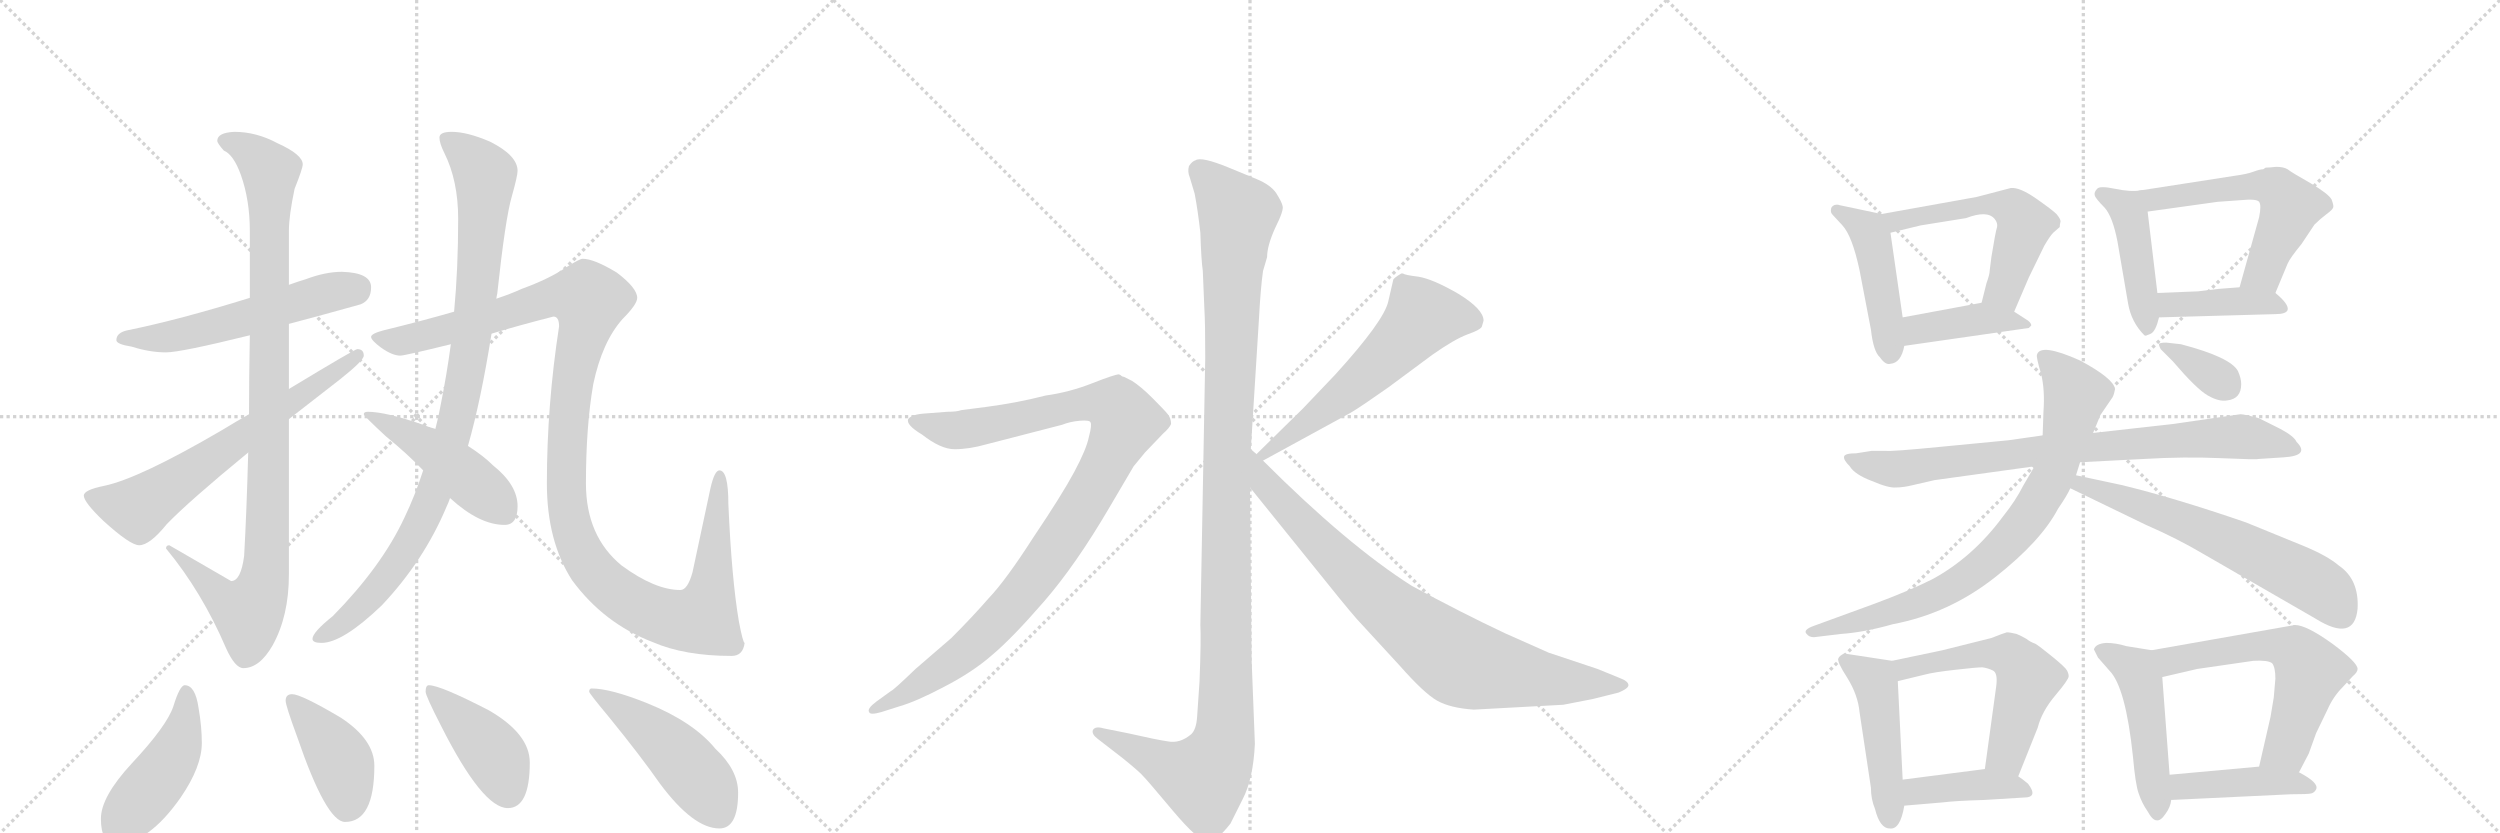 <svg version="1.1" viewBox="0 0 3072 1024" xmlns="http://www.w3.org/2000/svg">
  <g stroke="lightgray" stroke-dasharray="1,1" stroke-width="1" transform="scale(4, 4)">
    <line x1="0" y1="0" x2="256" y2="256"></line>
    <line x1="256" y1="0" x2="0" y2="256"></line>
    <line x1="128" y1="0" x2="128" y2="256"></line>
    <line x1="0" y1="128" x2="256" y2="128"></line>
    <line x1="256" y1="0" x2="512" y2="256"></line>
    <line x1="512" y1="0" x2="256" y2="256"></line>
    <line x1="384" y1="0" x2="384" y2="256"></line>
    <line x1="256" y1="128" x2="512" y2="128"></line>
    <line x1="512" y1="0" x2="768" y2="256"></line>
    <line x1="768" y1="0" x2="512" y2="256"></line>
    <line x1="640" y1="0" x2="640" y2="256"></line>
    <line x1="512" y1="128" x2="768" y2="128"></line>
  </g>
<g transform="scale(1, -1) translate(0, -850)">
   <style type="text/css">
    @keyframes keyframes0 {
      from {
       stroke: black;
       stroke-dashoffset: 553;
       stroke-width: 128;
       }
       64% {
       animation-timing-function: step-end;
       stroke: black;
       stroke-dashoffset: 0;
       stroke-width: 128;
       }
       to {
       stroke: black;
       stroke-width: 1024;
       }
       }
       #make-me-a-hanzi-animation-0 {
         animation: keyframes0 0.7s both;
         animation-delay: 0s;
         animation-timing-function: linear;
       }
    @keyframes keyframes1 {
      from {
       stroke: black;
       stroke-dashoffset: 988;
       stroke-width: 128;
       }
       76% {
       animation-timing-function: step-end;
       stroke: black;
       stroke-dashoffset: 0;
       stroke-width: 128;
       }
       to {
       stroke: black;
       stroke-width: 1024;
       }
       }
       #make-me-a-hanzi-animation-1 {
         animation: keyframes1 1.054s both;
         animation-delay: 0.7s;
         animation-timing-function: linear;
       }
    @keyframes keyframes2 {
      from {
       stroke: black;
       stroke-dashoffset: 646;
       stroke-width: 128;
       }
       68% {
       animation-timing-function: step-end;
       stroke: black;
       stroke-dashoffset: 0;
       stroke-width: 128;
       }
       to {
       stroke: black;
       stroke-width: 1024;
       }
       }
       #make-me-a-hanzi-animation-2 {
         animation: keyframes2 0.776s both;
         animation-delay: 1.754s;
         animation-timing-function: linear;
       }
    @keyframes keyframes3 {
      from {
       stroke: black;
       stroke-dashoffset: 949;
       stroke-width: 128;
       }
       76% {
       animation-timing-function: step-end;
       stroke: black;
       stroke-dashoffset: 0;
       stroke-width: 128;
       }
       to {
       stroke: black;
       stroke-width: 1024;
       }
       }
       #make-me-a-hanzi-animation-3 {
         animation: keyframes3 1.022s both;
         animation-delay: 2.53s;
         animation-timing-function: linear;
       }
    @keyframes keyframes4 {
      from {
       stroke: black;
       stroke-dashoffset: 1197;
       stroke-width: 128;
       }
       80% {
       animation-timing-function: step-end;
       stroke: black;
       stroke-dashoffset: 0;
       stroke-width: 128;
       }
       to {
       stroke: black;
       stroke-width: 1024;
       }
       }
       #make-me-a-hanzi-animation-4 {
         animation: keyframes4 1.224s both;
         animation-delay: 3.552s;
         animation-timing-function: linear;
       }
    @keyframes keyframes5 {
      from {
       stroke: black;
       stroke-dashoffset: 462;
       stroke-width: 128;
       }
       60% {
       animation-timing-function: step-end;
       stroke: black;
       stroke-dashoffset: 0;
       stroke-width: 128;
       }
       to {
       stroke: black;
       stroke-width: 1024;
       }
       }
       #make-me-a-hanzi-animation-5 {
         animation: keyframes5 0.626s both;
         animation-delay: 4.776s;
         animation-timing-function: linear;
       }
    @keyframes keyframes6 {
      from {
       stroke: black;
       stroke-dashoffset: 452;
       stroke-width: 128;
       }
       60% {
       animation-timing-function: step-end;
       stroke: black;
       stroke-dashoffset: 0;
       stroke-width: 128;
       }
       to {
       stroke: black;
       stroke-width: 1024;
       }
       }
       #make-me-a-hanzi-animation-6 {
         animation: keyframes6 0.618s both;
         animation-delay: 5.402s;
         animation-timing-function: linear;
       }
    @keyframes keyframes7 {
      from {
       stroke: black;
       stroke-dashoffset: 407;
       stroke-width: 128;
       }
       57% {
       animation-timing-function: step-end;
       stroke: black;
       stroke-dashoffset: 0;
       stroke-width: 128;
       }
       to {
       stroke: black;
       stroke-width: 1024;
       }
       }
       #make-me-a-hanzi-animation-7 {
         animation: keyframes7 0.581s both;
         animation-delay: 6.02s;
         animation-timing-function: linear;
       }
    @keyframes keyframes8 {
      from {
       stroke: black;
       stroke-dashoffset: 415;
       stroke-width: 128;
       }
       57% {
       animation-timing-function: step-end;
       stroke: black;
       stroke-dashoffset: 0;
       stroke-width: 128;
       }
       to {
       stroke: black;
       stroke-width: 1024;
       }
       }
       #make-me-a-hanzi-animation-8 {
         animation: keyframes8 0.588s both;
         animation-delay: 6.601s;
         animation-timing-function: linear;
       }
    @keyframes keyframes9 {
      from {
       stroke: black;
       stroke-dashoffset: 475;
       stroke-width: 128;
       }
       61% {
       animation-timing-function: step-end;
       stroke: black;
       stroke-dashoffset: 0;
       stroke-width: 128;
       }
       to {
       stroke: black;
       stroke-width: 1024;
       }
       }
       #make-me-a-hanzi-animation-9 {
         animation: keyframes9 0.637s both;
         animation-delay: 7.189s;
         animation-timing-function: linear;
       }
    @keyframes keyframes10 {
      from {
       stroke: black;
       stroke-dashoffset: 1170;
       stroke-width: 128;
       }
       79% {
       animation-timing-function: step-end;
       stroke: black;
       stroke-dashoffset: 0;
       stroke-width: 128;
       }
       to {
       stroke: black;
       stroke-width: 1024;
       }
       }
       #make-me-a-hanzi-animation-10 {
         animation: keyframes10 1.202s both;
         animation-delay: 7.826s;
         animation-timing-function: linear;
       }
    @keyframes keyframes11 {
      from {
       stroke: black;
       stroke-dashoffset: 1010;
       stroke-width: 128;
       }
       77% {
       animation-timing-function: step-end;
       stroke: black;
       stroke-dashoffset: 0;
       stroke-width: 128;
       }
       to {
       stroke: black;
       stroke-width: 1024;
       }
       }
       #make-me-a-hanzi-animation-11 {
         animation: keyframes11 1.072s both;
         animation-delay: 9.028s;
         animation-timing-function: linear;
       }
    @keyframes keyframes12 {
      from {
       stroke: black;
       stroke-dashoffset: 575;
       stroke-width: 128;
       }
       65% {
       animation-timing-function: step-end;
       stroke: black;
       stroke-dashoffset: 0;
       stroke-width: 128;
       }
       to {
       stroke: black;
       stroke-width: 1024;
       }
       }
       #make-me-a-hanzi-animation-12 {
         animation: keyframes12 0.718s both;
         animation-delay: 10.1s;
         animation-timing-function: linear;
       }
    @keyframes keyframes13 {
      from {
       stroke: black;
       stroke-dashoffset: 812;
       stroke-width: 128;
       }
       73% {
       animation-timing-function: step-end;
       stroke: black;
       stroke-dashoffset: 0;
       stroke-width: 128;
       }
       to {
       stroke: black;
       stroke-width: 1024;
       }
       }
       #make-me-a-hanzi-animation-13 {
         animation: keyframes13 0.911s both;
         animation-delay: 10.818s;
         animation-timing-function: linear;
       }
    @keyframes keyframes14 {
      from {
       stroke: black;
       stroke-dashoffset: 454;
       stroke-width: 128;
       }
       60% {
       animation-timing-function: step-end;
       stroke: black;
       stroke-dashoffset: 0;
       stroke-width: 128;
       }
       to {
       stroke: black;
       stroke-width: 1024;
       }
       }
       #make-me-a-hanzi-animation-14 {
         animation: keyframes14 0.619s both;
         animation-delay: 11.728s;
         animation-timing-function: linear;
       }
    @keyframes keyframes15 {
      from {
       stroke: black;
       stroke-dashoffset: 543;
       stroke-width: 128;
       }
       64% {
       animation-timing-function: step-end;
       stroke: black;
       stroke-dashoffset: 0;
       stroke-width: 128;
       }
       to {
       stroke: black;
       stroke-width: 1024;
       }
       }
       #make-me-a-hanzi-animation-15 {
         animation: keyframes15 0.692s both;
         animation-delay: 12.348s;
         animation-timing-function: linear;
       }
    @keyframes keyframes16 {
      from {
       stroke: black;
       stroke-dashoffset: 408;
       stroke-width: 128;
       }
       57% {
       animation-timing-function: step-end;
       stroke: black;
       stroke-dashoffset: 0;
       stroke-width: 128;
       }
       to {
       stroke: black;
       stroke-width: 1024;
       }
       }
       #make-me-a-hanzi-animation-16 {
         animation: keyframes16 0.582s both;
         animation-delay: 13.04s;
         animation-timing-function: linear;
       }
    @keyframes keyframes17 {
      from {
       stroke: black;
       stroke-dashoffset: 438;
       stroke-width: 128;
       }
       59% {
       animation-timing-function: step-end;
       stroke: black;
       stroke-dashoffset: 0;
       stroke-width: 128;
       }
       to {
       stroke: black;
       stroke-width: 1024;
       }
       }
       #make-me-a-hanzi-animation-17 {
         animation: keyframes17 0.606s both;
         animation-delay: 13.622s;
         animation-timing-function: linear;
       }
    @keyframes keyframes18 {
      from {
       stroke: black;
       stroke-dashoffset: 560;
       stroke-width: 128;
       }
       65% {
       animation-timing-function: step-end;
       stroke: black;
       stroke-dashoffset: 0;
       stroke-width: 128;
       }
       to {
       stroke: black;
       stroke-width: 1024;
       }
       }
       #make-me-a-hanzi-animation-18 {
         animation: keyframes18 0.706s both;
         animation-delay: 14.228s;
         animation-timing-function: linear;
       }
    @keyframes keyframes19 {
      from {
       stroke: black;
       stroke-dashoffset: 404;
       stroke-width: 128;
       }
       57% {
       animation-timing-function: step-end;
       stroke: black;
       stroke-dashoffset: 0;
       stroke-width: 128;
       }
       to {
       stroke: black;
       stroke-width: 1024;
       }
       }
       #make-me-a-hanzi-animation-19 {
         animation: keyframes19 0.579s both;
         animation-delay: 14.934s;
         animation-timing-function: linear;
       }
    @keyframes keyframes20 {
      from {
       stroke: black;
       stroke-dashoffset: 802;
       stroke-width: 128;
       }
       72% {
       animation-timing-function: step-end;
       stroke: black;
       stroke-dashoffset: 0;
       stroke-width: 128;
       }
       to {
       stroke: black;
       stroke-width: 1024;
       }
       }
       #make-me-a-hanzi-animation-20 {
         animation: keyframes20 0.903s both;
         animation-delay: 15.513s;
         animation-timing-function: linear;
       }
    @keyframes keyframes21 {
      from {
       stroke: black;
       stroke-dashoffset: 788;
       stroke-width: 128;
       }
       72% {
       animation-timing-function: step-end;
       stroke: black;
       stroke-dashoffset: 0;
       stroke-width: 128;
       }
       to {
       stroke: black;
       stroke-width: 1024;
       }
       }
       #make-me-a-hanzi-animation-21 {
         animation: keyframes21 0.891s both;
         animation-delay: 16.415s;
         animation-timing-function: linear;
       }
    @keyframes keyframes22 {
      from {
       stroke: black;
       stroke-dashoffset: 622;
       stroke-width: 128;
       }
       67% {
       animation-timing-function: step-end;
       stroke: black;
       stroke-dashoffset: 0;
       stroke-width: 128;
       }
       to {
       stroke: black;
       stroke-width: 1024;
       }
       }
       #make-me-a-hanzi-animation-22 {
         animation: keyframes22 0.756s both;
         animation-delay: 17.307s;
         animation-timing-function: linear;
       }
    @keyframes keyframes23 {
      from {
       stroke: black;
       stroke-dashoffset: 348;
       stroke-width: 128;
       }
       53% {
       animation-timing-function: step-end;
       stroke: black;
       stroke-dashoffset: 0;
       stroke-width: 128;
       }
       to {
       stroke: black;
       stroke-width: 1024;
       }
       }
       #make-me-a-hanzi-animation-23 {
         animation: keyframes23 0.533s both;
         animation-delay: 18.063s;
         animation-timing-function: linear;
       }
    @keyframes keyframes24 {
      from {
       stroke: black;
       stroke-dashoffset: 470;
       stroke-width: 128;
       }
       60% {
       animation-timing-function: step-end;
       stroke: black;
       stroke-dashoffset: 0;
       stroke-width: 128;
       }
       to {
       stroke: black;
       stroke-width: 1024;
       }
       }
       #make-me-a-hanzi-animation-24 {
         animation: keyframes24 0.632s both;
         animation-delay: 18.596s;
         animation-timing-function: linear;
       }
    @keyframes keyframes25 {
      from {
       stroke: black;
       stroke-dashoffset: 549;
       stroke-width: 128;
       }
       64% {
       animation-timing-function: step-end;
       stroke: black;
       stroke-dashoffset: 0;
       stroke-width: 128;
       }
       to {
       stroke: black;
       stroke-width: 1024;
       }
       }
       #make-me-a-hanzi-animation-25 {
         animation: keyframes25 0.697s both;
         animation-delay: 19.229s;
         animation-timing-function: linear;
       }
    @keyframes keyframes26 {
      from {
       stroke: black;
       stroke-dashoffset: 405;
       stroke-width: 128;
       }
       57% {
       animation-timing-function: step-end;
       stroke: black;
       stroke-dashoffset: 0;
       stroke-width: 128;
       }
       to {
       stroke: black;
       stroke-width: 1024;
       }
       }
       #make-me-a-hanzi-animation-26 {
         animation: keyframes26 0.58s both;
         animation-delay: 19.925s;
         animation-timing-function: linear;
       }
    @keyframes keyframes27 {
      from {
       stroke: black;
       stroke-dashoffset: 481;
       stroke-width: 128;
       }
       61% {
       animation-timing-function: step-end;
       stroke: black;
       stroke-dashoffset: 0;
       stroke-width: 128;
       }
       to {
       stroke: black;
       stroke-width: 1024;
       }
       }
       #make-me-a-hanzi-animation-27 {
         animation: keyframes27 0.641s both;
         animation-delay: 20.505s;
         animation-timing-function: linear;
       }
    @keyframes keyframes28 {
      from {
       stroke: black;
       stroke-dashoffset: 590;
       stroke-width: 128;
       }
       66% {
       animation-timing-function: step-end;
       stroke: black;
       stroke-dashoffset: 0;
       stroke-width: 128;
       }
       to {
       stroke: black;
       stroke-width: 1024;
       }
       }
       #make-me-a-hanzi-animation-28 {
         animation: keyframes28 0.73s both;
         animation-delay: 21.146s;
         animation-timing-function: linear;
       }
    @keyframes keyframes29 {
      from {
       stroke: black;
       stroke-dashoffset: 425;
       stroke-width: 128;
       }
       58% {
       animation-timing-function: step-end;
       stroke: black;
       stroke-dashoffset: 0;
       stroke-width: 128;
       }
       to {
       stroke: black;
       stroke-width: 1024;
       }
       }
       #make-me-a-hanzi-animation-29 {
         animation: keyframes29 0.596s both;
         animation-delay: 21.876s;
         animation-timing-function: linear;
       }
</style>
<path d="M 420 516 Q 400 516 376 507 Q 366 504 355 500 L 307 484 Q 220 457 156 444 Q 143 441 143 432 Q 143 427 162 424 Q 184 417 204 417 Q 222 417 307 438 L 355 452 Q 393 462 443 476 Q 456 481 456 497 Q 456 515 420 516 Z" fill="lightgray"></path> 
<path d="M 355 500 L 355 566 Q 355 585 362 618 Q 372 643 372 648 Q 372 660 341 674 Q 315 688 288 688 Q 267 687 267 677 Q 267 674 275 665 Q 287 660 296 635 Q 307 604 307 566 L 307 484 L 307 438 Q 306 386 306 341 L 305 294 Q 303 220 300 167 Q 296 136 284 136 L 208 180 Q 204 180 204 176 Q 248 123 278 53 Q 289 29 299 29 Q 319 29 335 57 Q 355 93 355 144 L 355 335 L 355 372 L 355 452 L 355 500 Z" fill="lightgray"></path> 
<path d="M 306 341 Q 290 332 272 321 Q 171 262 128 253 Q 103 248 103 241 Q 103 233 127 210 Q 160 180 171 180 Q 184 180 205 206 Q 232 234 305 294 L 355 335 Q 383 357 418 384 Q 447 407 447 413 Q 447 421 439 421 Q 436 421 355 372 L 306 341 Z" fill="lightgray"></path> 
<path d="M 610 483 Q 610 485 611 489 Q 621 582 629 609 Q 636 634 636 640 Q 636 659 602 676 Q 574 688 555 688 Q 540 688 540 681 Q 540 674 546 662 Q 563 628 563 581 Q 563 520 558 467 L 554 427 Q 549 390 542 355 Q 539 338 535 323 L 520 272 Q 510 241 497 214 Q 469 154 409 93 Q 384 73 384 65 Q 384 60 395 60 Q 421 60 469 106 Q 521 161 549 228 Q 551 232 553 238 L 575 302 Q 591 358 604 440 L 610 483 Z" fill="lightgray"></path> 
<path d="M 716 532 Q 712 532 695 521 Q 674 507 641 495 Q 628 489 610 483 L 558 467 Q 520 456 471 444 Q 456 440 456 436 Q 456 432 468 423 Q 482 413 492 413 Q 497 413 554 427 L 604 440 Q 637 450 680 461 Q 687 461 687 449 Q 672 352 672 256 Q 672 185 703 137 Q 742 84 802 61 Q 841 44 899 44 Q 913 44 915 60 Q 913 60 908 86 Q 899 139 895 231 Q 895 272 884 272 Q 878 272 873 250 L 851 147 Q 845 125 836 125 Q 805 125 764 155 Q 720 191 720 256 Q 720 326 729 378 Q 740 430 765 458 Q 783 476 783 484 Q 783 496 758 515 Q 730 532 716 532 Z" fill="lightgray"></path> 
<path d="M 535 323 Q 527 325 520 328 Q 474 344 452 344 Q 447 344 447 341 Q 447 339 474 314 Q 501 292 520 272 L 553 238 Q 589 205 620 205 Q 636 205 636 228 Q 636 254 606 278 Q 594 290 575 302 L 535 323 Z" fill="lightgray"></path> 
<path d="M 227 8 Q 221 8 213 -18 Q 205 -42 162 -88 Q 124 -129 124 -156 Q 124 -187 143 -187 Q 182 -187 222 -130 Q 248 -92 248 -63 Q 248 -43 244 -20 Q 240 8 227 8 Z" fill="lightgray"></path> 
<path d="M 359 -3 Q 351 -3 351 -11 Q 351 -17 365 -55 Q 401 -160 424 -160 Q 460 -160 460 -91 Q 460 -59 419 -32 Q 370 -3 359 -3 Z" fill="lightgray"></path> 
<path d="M 527 8 Q 523 8 523 0 Q 523 -5 542 -42 Q 593 -143 624 -143 Q 651 -143 651 -87 Q 651 -52 601 -23 Q 541 8 527 8 Z" fill="lightgray"></path> 
<path d="M 727 4 Q 724 4 724 0 Q 724 -2 749 -32 Q 788 -80 811 -113 Q 852 -168 884 -168 Q 907 -168 907 -124 Q 907 -96 879 -70 Q 852 -37 795 -14 Q 750 4 727 4 Z" fill="lightgray"></path> 
<path d="M 1537 298 L 1547 458 Q 1549 496 1552 517 L 1557 534 Q 1557 548 1567 570 Q 1578 592 1576 597 Q 1575 602 1568 613 Q 1561 623 1544 630 L 1510 644 Q 1476 658 1469 653 Q 1465 652 1461 646 Q 1459 639 1462 632 L 1468 612 Q 1472 591 1475 564 Q 1476 531 1478 517 L 1480 469 Q 1481 454 1481 410 L 1475 82 Q 1476 65 1474 13 L 1471 -31 Q 1470 -46 1464 -52 Q 1450 -64 1435 -61 Q 1421 -59 1386 -51 L 1356 -45 Q 1346 -42 1343 -47 Q 1341 -52 1349 -58 L 1380 -82 Q 1401 -99 1405 -104 Q 1410 -109 1441 -146 Q 1473 -184 1484 -184 Q 1494 -185 1512 -162 L 1527 -132 Q 1540 -107 1542 -64 L 1538 39 L 1536 251 L 1537 298 Z" fill="lightgray"></path> 
<path d="M 1083 -25 L 1105 -18 Q 1126 -12 1160 6 Q 1195 24 1219 45 Q 1244 66 1283 111 Q 1322 156 1363 226 L 1393 277 L 1407 294 L 1429 317 Q 1437 324 1439 329 Q 1439 336 1435 341 Q 1431 346 1416 361 Q 1402 375 1391 382 L 1381 387 Q 1379 387 1377 389 L 1375 390 Q 1370 390 1342 379 Q 1314 368 1285 364 Q 1250 355 1212 350 L 1181 346 Q 1176 344 1164 344 L 1138 342 Q 1120 341 1116 335 Q 1113 328 1133 316 Q 1156 298 1173 298 Q 1191 298 1212 304 L 1305 328 Q 1315 332 1327 333 Q 1339 334 1340 331 Q 1342 328 1338 313 Q 1335 298 1320 270 Q 1305 242 1270 190 Q 1236 137 1215 115 Q 1195 92 1169 66 L 1125 28 Q 1098 2 1095 1 L 1077 -12 Q 1065 -21 1068 -25 Q 1069 -29 1083 -25 Z" fill="lightgray"></path> 
<path d="M 1712 506 L 1706 480 Q 1701 456 1641 390 L 1601 348 L 1544 292 C 1523 271 1526 270 1552 284 L 1660 343 Q 1672 350 1706 374 L 1760 414 Q 1787 433 1803 439 Q 1820 445 1821 449 L 1823 456 Q 1823 470 1792 489 Q 1761 507 1743 510 Q 1726 512 1724 514 L 1722 514 Q 1712 508 1712 506 Z" fill="lightgray"></path> 
<path d="M 1544 292 L 1537 298 C 1515 318 1517 274 1536 251 L 1628 137 Q 1664 92 1674 82 L 1720 32 Q 1750 -2 1766 -11 Q 1782 -20 1811 -22 L 1921 -16 L 1957 -9 L 1989 -1 Q 2001 4 2001 8 Q 2001 13 1990 17 L 1963 28 L 1903 48 L 1849 72 Q 1796 97 1735 130 Q 1656 180 1552 284 L 1544 292 Z" fill="lightgray"></path> 
<path d="M 2312 587 L 2260 598 Q 2258 599 2254 598 Q 2250 596 2250 593 Q 2249 589 2252 586 L 2264 573 Q 2276 560 2285 518 L 2299 445 Q 2302 418 2310 411 Q 2317 401 2323 403 Q 2336 404 2340 425 L 2338 460 L 2323 564 C 2320 585 2320 585 2312 587 Z" fill="lightgray"></path> 
<path d="M 2475 467 L 2493 509 L 2512 548 Q 2519 560 2523 564 L 2531 571 Q 2531 574 2532 578 Q 2532 581 2527 587 Q 2522 592 2502 606 Q 2482 620 2471 619 L 2429 608 L 2312 587 C 2282 582 2294 557 2323 564 L 2360 573 L 2416 582 Q 2442 592 2451 581 Q 2455 576 2454 571 Q 2452 565 2447 534 L 2445 518 Q 2445 513 2441 502 L 2435 478 C 2428 449 2463 439 2475 467 Z" fill="lightgray"></path> 
<path d="M 2340 425 L 2493 447 L 2496 450 Q 2496 454 2489 458 L 2475 467 C 2453 481 2453 481 2435 478 L 2338 460 C 2309 455 2310 421 2340 425 Z" fill="lightgray"></path> 
<path d="M 2630 616 Q 2618 614 2599 618 Q 2580 622 2577 618 Q 2573 614 2574 610 Q 2575 606 2586 595 Q 2596 584 2602 553 L 2615 477 Q 2619 454 2635 438 Q 2637 437 2638 438 L 2643 440 Q 2649 443 2653 460 L 2651 490 L 2639 590 C 2636 617 2636 617 2630 616 Z" fill="lightgray"></path> 
<path d="M 2784 644 L 2781 642 Q 2777 642 2769 639 Q 2761 636 2746 634 L 2630 616 C 2600 611 2609 586 2639 590 L 2725 602 L 2753 604 Q 2773 606 2776 602 Q 2779 598 2776 583 L 2752 497 C 2744 468 2784 462 2796 490 L 2811 526 Q 2814 533 2828 550 L 2844 574 Q 2851 581 2859 587 Q 2866 592 2867 595 Q 2868 597 2865 605 Q 2861 612 2839 625 Q 2816 638 2811 642 Q 2806 645 2797 645 Q 2788 644 2784 644 Z" fill="lightgray"></path> 
<path d="M 2653 460 L 2796 464 Q 2809 464 2811 469 Q 2813 476 2796 490 C 2785 500 2782 499 2752 497 L 2726 495 L 2701 492 L 2651 490 C 2621 489 2623 459 2653 460 Z" fill="lightgray"></path> 
<path d="M 2273 277 Q 2279 267 2300 259 Q 2321 250 2330 251 Q 2339 251 2351 254 L 2377 260 L 2500 277 L 2556 282 L 2634 286 Q 2684 289 2729 287 Q 2774 285 2775 286 L 2806 288 Q 2839 290 2822 307 Q 2819 314 2802 323 L 2776 336 Q 2758 341 2753 341 L 2670 329 L 2572 318 L 2510 315 L 2468 309 L 2385 301 Q 2324 295 2317 296 L 2300 296 L 2281 293 Q 2267 293 2266 289 Q 2265 285 2273 277 Z" fill="lightgray"></path> 
<path d="M 2500 277 L 2486 253 Q 2477 235 2461 215 Q 2424 165 2374 138 Q 2346 124 2303 108 L 2229 81 Q 2215 76 2220 71 Q 2223 67 2229 67 L 2262 71 Q 2291 73 2326 83 Q 2395 96 2452 141 Q 2508 185 2529 225 Q 2540 241 2544 250 L 2551 266 L 2556 282 L 2572 318 L 2581 340 L 2596 362 Q 2598 366 2599 372 Q 2597 385 2556 407 Q 2507 429 2503 414 Q 2502 411 2508 391 Q 2513 371 2511 344 L 2510 315 L 2500 277 Z" fill="lightgray"></path> 
<path d="M 2544 250 L 2637 205 Q 2676 188 2708 169 L 2845 90 Q 2893 60 2897 102 Q 2899 138 2874 155 Q 2860 167 2831 179 L 2760 208 Q 2673 238 2607 254 L 2551 266 C 2522 272 2517 263 2544 250 Z" fill="lightgray"></path> 
<path d="M 2655 421 L 2670 406 Q 2699 372 2713 364 Q 2727 356 2737 358 Q 2754 360 2754 378 Q 2754 385 2750 394 Q 2741 411 2680 427 L 2662 429 Q 2653 429 2653 427 Q 2653 425 2655 421 Z" fill="lightgray"></path> 
<path d="M 2325 38 L 2266 47 Q 2260 44 2259 41 Q 2257 37 2270 17 Q 2283 -4 2285 -25 L 2299 -118 Q 2299 -132 2304 -144 Q 2310 -168 2322 -168 Q 2335 -170 2340 -140 L 2338 -108 L 2332 13 C 2331 37 2331 37 2325 38 Z" fill="lightgray"></path> 
<path d="M 2480 -104 L 2504 -44 Q 2509 -24 2526 -4 Q 2542 15 2542 19 Q 2542 22 2540 26 Q 2538 30 2522 43 Q 2506 56 2501 59 Q 2495 61 2490 65 Q 2485 68 2478 71 Q 2470 73 2466 73 Q 2462 72 2447 66 L 2387 51 L 2325 38 C 2296 32 2303 6 2332 13 L 2365 21 Q 2376 24 2403 27 Q 2429 30 2436 30 Q 2443 29 2449 26 Q 2455 23 2453 7 L 2439 -95 C 2435 -125 2469 -132 2480 -104 Z" fill="lightgray"></path> 
<path d="M 2340 -140 L 2387 -136 Q 2403 -134 2438 -133 L 2487 -130 Q 2505 -130 2492 -113 Q 2485 -107 2480 -104 C 2462 -92 2462 -92 2439 -95 L 2338 -108 C 2308 -112 2310 -143 2340 -140 Z" fill="lightgray"></path> 
<path d="M 2644 51 L 2613 56 Q 2600 60 2588 60 Q 2575 59 2573 52 L 2578 42 L 2592 26 Q 2612 6 2621 -80 Q 2624 -114 2628 -125 Q 2632 -137 2639 -147 Q 2645 -158 2650 -158 Q 2655 -159 2661 -150 Q 2667 -142 2668 -133 L 2666 -102 L 2657 18 C 2655 48 2655 49 2644 51 Z" fill="lightgray"></path> 
<path d="M 2825 -99 L 2837 -76 L 2846 -51 L 2860 -22 Q 2867 -6 2879 6 L 2891 19 Q 2897 24 2897 28 Q 2897 36 2866 59 Q 2834 82 2820 82 L 2644 51 C 2614 46 2628 11 2657 18 L 2700 28 L 2769 38 Q 2787 39 2792 35 Q 2796 30 2796 16 L 2794 -7 L 2790 -31 L 2776 -92 C 2769 -121 2811 -126 2825 -99 Z" fill="lightgray"></path> 
<path d="M 2668 -133 L 2815 -126 Q 2836 -126 2840 -125 Q 2844 -124 2846 -120 Q 2850 -112 2825 -99 L 2776 -92 L 2666 -102 C 2636 -105 2638 -134 2668 -133 Z" fill="lightgray"></path> 
      <clipPath id="make-me-a-hanzi-clip-0">
      <path d="M 420 516 Q 400 516 376 507 Q 366 504 355 500 L 307 484 Q 220 457 156 444 Q 143 441 143 432 Q 143 427 162 424 Q 184 417 204 417 Q 222 417 307 438 L 355 452 Q 393 462 443 476 Q 456 481 456 497 Q 456 515 420 516 Z" fill="lightgray"></path>
      </clipPath>
      <path clip-path="url(#make-me-a-hanzi-clip-0)" d="M 149 434 L 198 435 L 251 445 L 404 491 L 438 496 " fill="none" id="make-me-a-hanzi-animation-0" stroke-dasharray="425 850" stroke-linecap="round"></path>

      <clipPath id="make-me-a-hanzi-clip-1">
      <path d="M 355 500 L 355 566 Q 355 585 362 618 Q 372 643 372 648 Q 372 660 341 674 Q 315 688 288 688 Q 267 687 267 677 Q 267 674 275 665 Q 287 660 296 635 Q 307 604 307 566 L 307 484 L 307 438 Q 306 386 306 341 L 305 294 Q 303 220 300 167 Q 296 136 284 136 L 208 180 Q 204 180 204 176 Q 248 123 278 53 Q 289 29 299 29 Q 319 29 335 57 Q 355 93 355 144 L 355 335 L 355 372 L 355 452 L 355 500 Z" fill="lightgray"></path>
      </clipPath>
      <path clip-path="url(#make-me-a-hanzi-clip-1)" d="M 278 675 L 304 666 L 332 639 L 328 168 L 315 111 L 305 98 L 287 105 L 212 172 " fill="none" id="make-me-a-hanzi-animation-1" stroke-dasharray="860 1720" stroke-linecap="round"></path>

      <clipPath id="make-me-a-hanzi-clip-2">
      <path d="M 306 341 Q 290 332 272 321 Q 171 262 128 253 Q 103 248 103 241 Q 103 233 127 210 Q 160 180 171 180 Q 184 180 205 206 Q 232 234 305 294 L 355 335 Q 383 357 418 384 Q 447 407 447 413 Q 447 421 439 421 Q 436 421 355 372 L 306 341 Z" fill="lightgray"></path>
      </clipPath>
      <path clip-path="url(#make-me-a-hanzi-clip-2)" d="M 111 240 L 170 225 L 440 414 " fill="none" id="make-me-a-hanzi-animation-2" stroke-dasharray="518 1036" stroke-linecap="round"></path>

      <clipPath id="make-me-a-hanzi-clip-3">
      <path d="M 610 483 Q 610 485 611 489 Q 621 582 629 609 Q 636 634 636 640 Q 636 659 602 676 Q 574 688 555 688 Q 540 688 540 681 Q 540 674 546 662 Q 563 628 563 581 Q 563 520 558 467 L 554 427 Q 549 390 542 355 Q 539 338 535 323 L 520 272 Q 510 241 497 214 Q 469 154 409 93 Q 384 73 384 65 Q 384 60 395 60 Q 421 60 469 106 Q 521 161 549 228 Q 551 232 553 238 L 575 302 Q 591 358 604 440 L 610 483 Z" fill="lightgray"></path>
      </clipPath>
      <path clip-path="url(#make-me-a-hanzi-clip-3)" d="M 549 678 L 596 635 L 588 503 L 563 340 L 536 251 L 503 180 L 450 111 L 391 66 " fill="none" id="make-me-a-hanzi-animation-3" stroke-dasharray="821 1642" stroke-linecap="round"></path>

      <clipPath id="make-me-a-hanzi-clip-4">
      <path d="M 716 532 Q 712 532 695 521 Q 674 507 641 495 Q 628 489 610 483 L 558 467 Q 520 456 471 444 Q 456 440 456 436 Q 456 432 468 423 Q 482 413 492 413 Q 497 413 554 427 L 604 440 Q 637 450 680 461 Q 687 461 687 449 Q 672 352 672 256 Q 672 185 703 137 Q 742 84 802 61 Q 841 44 899 44 Q 913 44 915 60 Q 913 60 908 86 Q 899 139 895 231 Q 895 272 884 272 Q 878 272 873 250 L 851 147 Q 845 125 836 125 Q 805 125 764 155 Q 720 191 720 256 Q 720 326 729 378 Q 740 430 765 458 Q 783 476 783 484 Q 783 496 758 515 Q 730 532 716 532 Z" fill="lightgray"></path>
      </clipPath>
      <path clip-path="url(#make-me-a-hanzi-clip-4)" d="M 461 435 L 492 431 L 538 440 L 673 484 L 721 483 L 722 462 L 697 321 L 699 218 L 711 179 L 730 148 L 750 128 L 795 100 L 841 87 L 864 92 L 876 139 L 884 266 " fill="none" id="make-me-a-hanzi-animation-4" stroke-dasharray="1069 2138" stroke-linecap="round"></path>

      <clipPath id="make-me-a-hanzi-clip-5">
      <path d="M 535 323 Q 527 325 520 328 Q 474 344 452 344 Q 447 344 447 341 Q 447 339 474 314 Q 501 292 520 272 L 553 238 Q 589 205 620 205 Q 636 205 636 228 Q 636 254 606 278 Q 594 290 575 302 L 535 323 Z" fill="lightgray"></path>
      </clipPath>
      <path clip-path="url(#make-me-a-hanzi-clip-5)" d="M 451 341 L 530 298 L 619 223 " fill="none" id="make-me-a-hanzi-animation-5" stroke-dasharray="334 668" stroke-linecap="round"></path>

      <clipPath id="make-me-a-hanzi-clip-6">
      <path d="M 227 8 Q 221 8 213 -18 Q 205 -42 162 -88 Q 124 -129 124 -156 Q 124 -187 143 -187 Q 182 -187 222 -130 Q 248 -92 248 -63 Q 248 -43 244 -20 Q 240 8 227 8 Z" fill="lightgray"></path>
      </clipPath>
      <path clip-path="url(#make-me-a-hanzi-clip-6)" d="M 228 0 L 228 -30 L 211 -83 L 143 -170 " fill="none" id="make-me-a-hanzi-animation-6" stroke-dasharray="324 648" stroke-linecap="round"></path>

      <clipPath id="make-me-a-hanzi-clip-7">
      <path d="M 359 -3 Q 351 -3 351 -11 Q 351 -17 365 -55 Q 401 -160 424 -160 Q 460 -160 460 -91 Q 460 -59 419 -32 Q 370 -3 359 -3 Z" fill="lightgray"></path>
      </clipPath>
      <path clip-path="url(#make-me-a-hanzi-clip-7)" d="M 360 -12 L 417 -83 L 424 -101 L 426 -142 " fill="none" id="make-me-a-hanzi-animation-7" stroke-dasharray="279 558" stroke-linecap="round"></path>

      <clipPath id="make-me-a-hanzi-clip-8">
      <path d="M 527 8 Q 523 8 523 0 Q 523 -5 542 -42 Q 593 -143 624 -143 Q 651 -143 651 -87 Q 651 -52 601 -23 Q 541 8 527 8 Z" fill="lightgray"></path>
      </clipPath>
      <path clip-path="url(#make-me-a-hanzi-clip-8)" d="M 529 2 L 609 -80 L 624 -122 " fill="none" id="make-me-a-hanzi-animation-8" stroke-dasharray="287 574" stroke-linecap="round"></path>

      <clipPath id="make-me-a-hanzi-clip-9">
      <path d="M 727 4 Q 724 4 724 0 Q 724 -2 749 -32 Q 788 -80 811 -113 Q 852 -168 884 -168 Q 907 -168 907 -124 Q 907 -96 879 -70 Q 852 -37 795 -14 Q 750 4 727 4 Z" fill="lightgray"></path>
      </clipPath>
      <path clip-path="url(#make-me-a-hanzi-clip-9)" d="M 729 0 L 779 -31 L 824 -69 L 867 -117 L 884 -150 " fill="none" id="make-me-a-hanzi-animation-9" stroke-dasharray="347 694" stroke-linecap="round"></path>

      <clipPath id="make-me-a-hanzi-clip-10">
      <path d="M 1537 298 L 1547 458 Q 1549 496 1552 517 L 1557 534 Q 1557 548 1567 570 Q 1578 592 1576 597 Q 1575 602 1568 613 Q 1561 623 1544 630 L 1510 644 Q 1476 658 1469 653 Q 1465 652 1461 646 Q 1459 639 1462 632 L 1468 612 Q 1472 591 1475 564 Q 1476 531 1478 517 L 1480 469 Q 1481 454 1481 410 L 1475 82 Q 1476 65 1474 13 L 1471 -31 Q 1470 -46 1464 -52 Q 1450 -64 1435 -61 Q 1421 -59 1386 -51 L 1356 -45 Q 1346 -42 1343 -47 Q 1341 -52 1349 -58 L 1380 -82 Q 1401 -99 1405 -104 Q 1410 -109 1441 -146 Q 1473 -184 1484 -184 Q 1494 -185 1512 -162 L 1527 -132 Q 1540 -107 1542 -64 L 1538 39 L 1536 251 L 1537 298 Z" fill="lightgray"></path>
      </clipPath>
      <path clip-path="url(#make-me-a-hanzi-clip-10)" d="M 1473 640 L 1521 587 L 1508 307 L 1504 -58 L 1497 -82 L 1479 -107 L 1350 -50 " fill="none" id="make-me-a-hanzi-animation-10" stroke-dasharray="1042 2084" stroke-linecap="round"></path>

      <clipPath id="make-me-a-hanzi-clip-11">
      <path d="M 1083 -25 L 1105 -18 Q 1126 -12 1160 6 Q 1195 24 1219 45 Q 1244 66 1283 111 Q 1322 156 1363 226 L 1393 277 L 1407 294 L 1429 317 Q 1437 324 1439 329 Q 1439 336 1435 341 Q 1431 346 1416 361 Q 1402 375 1391 382 L 1381 387 Q 1379 387 1377 389 L 1375 390 Q 1370 390 1342 379 Q 1314 368 1285 364 Q 1250 355 1212 350 L 1181 346 Q 1176 344 1164 344 L 1138 342 Q 1120 341 1116 335 Q 1113 328 1133 316 Q 1156 298 1173 298 Q 1191 298 1212 304 L 1305 328 Q 1315 332 1327 333 Q 1339 334 1340 331 Q 1342 328 1338 313 Q 1335 298 1320 270 Q 1305 242 1270 190 Q 1236 137 1215 115 Q 1195 92 1169 66 L 1125 28 Q 1098 2 1095 1 L 1077 -12 Q 1065 -21 1068 -25 Q 1069 -29 1083 -25 Z" fill="lightgray"></path>
      </clipPath>
      <path clip-path="url(#make-me-a-hanzi-clip-11)" d="M 1123 333 L 1178 321 L 1343 355 L 1373 349 L 1384 332 L 1334 233 L 1245 108 L 1179 44 L 1076 -21 " fill="none" id="make-me-a-hanzi-animation-11" stroke-dasharray="882 1764" stroke-linecap="round"></path>

      <clipPath id="make-me-a-hanzi-clip-12">
      <path d="M 1712 506 L 1706 480 Q 1701 456 1641 390 L 1601 348 L 1544 292 C 1523 271 1526 270 1552 284 L 1660 343 Q 1672 350 1706 374 L 1760 414 Q 1787 433 1803 439 Q 1820 445 1821 449 L 1823 456 Q 1823 470 1792 489 Q 1761 507 1743 510 Q 1726 512 1724 514 L 1722 514 Q 1712 508 1712 506 Z" fill="lightgray"></path>
      </clipPath>
      <path clip-path="url(#make-me-a-hanzi-clip-12)" d="M 1810 456 L 1786 462 L 1748 461 L 1659 372 L 1554 294 " fill="none" id="make-me-a-hanzi-animation-12" stroke-dasharray="447 894" stroke-linecap="round"></path>

      <clipPath id="make-me-a-hanzi-clip-13">
      <path d="M 1544 292 L 1537 298 C 1515 318 1517 274 1536 251 L 1628 137 Q 1664 92 1674 82 L 1720 32 Q 1750 -2 1766 -11 Q 1782 -20 1811 -22 L 1921 -16 L 1957 -9 L 1989 -1 Q 2001 4 2001 8 Q 2001 13 1990 17 L 1963 28 L 1903 48 L 1849 72 Q 1796 97 1735 130 Q 1656 180 1552 284 L 1544 292 Z" fill="lightgray"></path>
      </clipPath>
      <path clip-path="url(#make-me-a-hanzi-clip-13)" d="M 1544 284 L 1554 256 L 1658 147 L 1787 41 L 1816 30 L 1900 15 L 1992 8 " fill="none" id="make-me-a-hanzi-animation-13" stroke-dasharray="684 1368" stroke-linecap="round"></path>

      <clipPath id="make-me-a-hanzi-clip-14">
      <path d="M 2312 587 L 2260 598 Q 2258 599 2254 598 Q 2250 596 2250 593 Q 2249 589 2252 586 L 2264 573 Q 2276 560 2285 518 L 2299 445 Q 2302 418 2310 411 Q 2317 401 2323 403 Q 2336 404 2340 425 L 2338 460 L 2323 564 C 2320 585 2320 585 2312 587 Z" fill="lightgray"></path>
      </clipPath>
      <path clip-path="url(#make-me-a-hanzi-clip-14)" d="M 2257 592 L 2299 560 L 2322 417 " fill="none" id="make-me-a-hanzi-animation-14" stroke-dasharray="326 652" stroke-linecap="round"></path>

      <clipPath id="make-me-a-hanzi-clip-15">
      <path d="M 2475 467 L 2493 509 L 2512 548 Q 2519 560 2523 564 L 2531 571 Q 2531 574 2532 578 Q 2532 581 2527 587 Q 2522 592 2502 606 Q 2482 620 2471 619 L 2429 608 L 2312 587 C 2282 582 2294 557 2323 564 L 2360 573 L 2416 582 Q 2442 592 2451 581 Q 2455 576 2454 571 Q 2452 565 2447 534 L 2445 518 Q 2445 513 2441 502 L 2435 478 C 2428 449 2463 439 2475 467 Z" fill="lightgray"></path>
      </clipPath>
      <path clip-path="url(#make-me-a-hanzi-clip-15)" d="M 2320 584 L 2330 578 L 2439 599 L 2475 592 L 2487 570 L 2462 493 L 2443 482 " fill="none" id="make-me-a-hanzi-animation-15" stroke-dasharray="415 830" stroke-linecap="round"></path>

      <clipPath id="make-me-a-hanzi-clip-16">
      <path d="M 2340 425 L 2493 447 L 2496 450 Q 2496 454 2489 458 L 2475 467 C 2453 481 2453 481 2435 478 L 2338 460 C 2309 455 2310 421 2340 425 Z" fill="lightgray"></path>
      </clipPath>
      <path clip-path="url(#make-me-a-hanzi-clip-16)" d="M 2347 431 L 2360 446 L 2431 458 L 2491 452 " fill="none" id="make-me-a-hanzi-animation-16" stroke-dasharray="280 560" stroke-linecap="round"></path>

      <clipPath id="make-me-a-hanzi-clip-17">
      <path d="M 2630 616 Q 2618 614 2599 618 Q 2580 622 2577 618 Q 2573 614 2574 610 Q 2575 606 2586 595 Q 2596 584 2602 553 L 2615 477 Q 2619 454 2635 438 Q 2637 437 2638 438 L 2643 440 Q 2649 443 2653 460 L 2651 490 L 2639 590 C 2636 617 2636 617 2630 616 Z" fill="lightgray"></path>
      </clipPath>
      <path clip-path="url(#make-me-a-hanzi-clip-17)" d="M 2583 611 L 2614 593 L 2637 449 " fill="none" id="make-me-a-hanzi-animation-17" stroke-dasharray="310 620" stroke-linecap="round"></path>

      <clipPath id="make-me-a-hanzi-clip-18">
      <path d="M 2784 644 L 2781 642 Q 2777 642 2769 639 Q 2761 636 2746 634 L 2630 616 C 2600 611 2609 586 2639 590 L 2725 602 L 2753 604 Q 2773 606 2776 602 Q 2779 598 2776 583 L 2752 497 C 2744 468 2784 462 2796 490 L 2811 526 Q 2814 533 2828 550 L 2844 574 Q 2851 581 2859 587 Q 2866 592 2867 595 Q 2868 597 2865 605 Q 2861 612 2839 625 Q 2816 638 2811 642 Q 2806 645 2797 645 Q 2788 644 2784 644 Z" fill="lightgray"></path>
      </clipPath>
      <path clip-path="url(#make-me-a-hanzi-clip-18)" d="M 2638 612 L 2648 605 L 2769 622 L 2798 618 L 2815 597 L 2782 516 L 2760 502 " fill="none" id="make-me-a-hanzi-animation-18" stroke-dasharray="432 864" stroke-linecap="round"></path>

      <clipPath id="make-me-a-hanzi-clip-19">
      <path d="M 2653 460 L 2796 464 Q 2809 464 2811 469 Q 2813 476 2796 490 C 2785 500 2782 499 2752 497 L 2726 495 L 2701 492 L 2651 490 C 2621 489 2623 459 2653 460 Z" fill="lightgray"></path>
      </clipPath>
      <path clip-path="url(#make-me-a-hanzi-clip-19)" d="M 2658 483 L 2676 475 L 2747 480 L 2795 477 L 2802 471 " fill="none" id="make-me-a-hanzi-animation-19" stroke-dasharray="276 552" stroke-linecap="round"></path>

      <clipPath id="make-me-a-hanzi-clip-20">
      <path d="M 2273 277 Q 2279 267 2300 259 Q 2321 250 2330 251 Q 2339 251 2351 254 L 2377 260 L 2500 277 L 2556 282 L 2634 286 Q 2684 289 2729 287 Q 2774 285 2775 286 L 2806 288 Q 2839 290 2822 307 Q 2819 314 2802 323 L 2776 336 Q 2758 341 2753 341 L 2670 329 L 2572 318 L 2510 315 L 2468 309 L 2385 301 Q 2324 295 2317 296 L 2300 296 L 2281 293 Q 2267 293 2266 289 Q 2265 285 2273 277 Z" fill="lightgray"></path>
      </clipPath>
      <path clip-path="url(#make-me-a-hanzi-clip-20)" d="M 2275 286 L 2333 274 L 2505 296 L 2736 313 L 2786 308 L 2815 297 " fill="none" id="make-me-a-hanzi-animation-20" stroke-dasharray="674 1348" stroke-linecap="round"></path>

      <clipPath id="make-me-a-hanzi-clip-21">
      <path d="M 2500 277 L 2486 253 Q 2477 235 2461 215 Q 2424 165 2374 138 Q 2346 124 2303 108 L 2229 81 Q 2215 76 2220 71 Q 2223 67 2229 67 L 2262 71 Q 2291 73 2326 83 Q 2395 96 2452 141 Q 2508 185 2529 225 Q 2540 241 2544 250 L 2551 266 L 2556 282 L 2572 318 L 2581 340 L 2596 362 Q 2598 366 2599 372 Q 2597 385 2556 407 Q 2507 429 2503 414 Q 2502 411 2508 391 Q 2513 371 2511 344 L 2510 315 L 2500 277 Z" fill="lightgray"></path>
      </clipPath>
      <path clip-path="url(#make-me-a-hanzi-clip-21)" d="M 2511 411 L 2551 365 L 2526 272 L 2493 215 L 2468 185 L 2409 135 L 2358 109 L 2227 74 " fill="none" id="make-me-a-hanzi-animation-21" stroke-dasharray="660 1320" stroke-linecap="round"></path>

      <clipPath id="make-me-a-hanzi-clip-22">
      <path d="M 2544 250 L 2637 205 Q 2676 188 2708 169 L 2845 90 Q 2893 60 2897 102 Q 2899 138 2874 155 Q 2860 167 2831 179 L 2760 208 Q 2673 238 2607 254 L 2551 266 C 2522 272 2517 263 2544 250 Z" fill="lightgray"></path>
      </clipPath>
      <path clip-path="url(#make-me-a-hanzi-clip-22)" d="M 2553 251 L 2558 255 L 2665 217 L 2743 183 L 2849 130 L 2876 97 " fill="none" id="make-me-a-hanzi-animation-22" stroke-dasharray="494 988" stroke-linecap="round"></path>

      <clipPath id="make-me-a-hanzi-clip-23">
      <path d="M 2655 421 L 2670 406 Q 2699 372 2713 364 Q 2727 356 2737 358 Q 2754 360 2754 378 Q 2754 385 2750 394 Q 2741 411 2680 427 L 2662 429 Q 2653 429 2653 427 Q 2653 425 2655 421 Z" fill="lightgray"></path>
      </clipPath>
      <path clip-path="url(#make-me-a-hanzi-clip-23)" d="M 2658 425 L 2736 376 " fill="none" id="make-me-a-hanzi-animation-23" stroke-dasharray="220 440" stroke-linecap="round"></path>

      <clipPath id="make-me-a-hanzi-clip-24">
      <path d="M 2325 38 L 2266 47 Q 2260 44 2259 41 Q 2257 37 2270 17 Q 2283 -4 2285 -25 L 2299 -118 Q 2299 -132 2304 -144 Q 2310 -168 2322 -168 Q 2335 -170 2340 -140 L 2338 -108 L 2332 13 C 2331 37 2331 37 2325 38 Z" fill="lightgray"></path>
      </clipPath>
      <path clip-path="url(#make-me-a-hanzi-clip-24)" d="M 2267 39 L 2304 12 L 2322 -155 " fill="none" id="make-me-a-hanzi-animation-24" stroke-dasharray="342 684" stroke-linecap="round"></path>

      <clipPath id="make-me-a-hanzi-clip-25">
      <path d="M 2480 -104 L 2504 -44 Q 2509 -24 2526 -4 Q 2542 15 2542 19 Q 2542 22 2540 26 Q 2538 30 2522 43 Q 2506 56 2501 59 Q 2495 61 2490 65 Q 2485 68 2478 71 Q 2470 73 2466 73 Q 2462 72 2447 66 L 2387 51 L 2325 38 C 2296 32 2303 6 2332 13 L 2365 21 Q 2376 24 2403 27 Q 2429 30 2436 30 Q 2443 29 2449 26 Q 2455 23 2453 7 L 2439 -95 C 2435 -125 2469 -132 2480 -104 Z" fill="lightgray"></path>
      </clipPath>
      <path clip-path="url(#make-me-a-hanzi-clip-25)" d="M 2334 34 L 2341 28 L 2444 47 L 2462 47 L 2481 35 L 2491 12 L 2464 -78 L 2448 -89 " fill="none" id="make-me-a-hanzi-animation-25" stroke-dasharray="421 842" stroke-linecap="round"></path>

      <clipPath id="make-me-a-hanzi-clip-26">
      <path d="M 2340 -140 L 2387 -136 Q 2403 -134 2438 -133 L 2487 -130 Q 2505 -130 2492 -113 Q 2485 -107 2480 -104 C 2462 -92 2462 -92 2439 -95 L 2338 -108 C 2308 -112 2310 -143 2340 -140 Z" fill="lightgray"></path>
      </clipPath>
      <path clip-path="url(#make-me-a-hanzi-clip-26)" d="M 2347 -134 L 2354 -123 L 2405 -116 L 2442 -114 L 2489 -121 " fill="none" id="make-me-a-hanzi-animation-26" stroke-dasharray="277 554" stroke-linecap="round"></path>

      <clipPath id="make-me-a-hanzi-clip-27">
      <path d="M 2644 51 L 2613 56 Q 2600 60 2588 60 Q 2575 59 2573 52 L 2578 42 L 2592 26 Q 2612 6 2621 -80 Q 2624 -114 2628 -125 Q 2632 -137 2639 -147 Q 2645 -158 2650 -158 Q 2655 -159 2661 -150 Q 2667 -142 2668 -133 L 2666 -102 L 2657 18 C 2655 48 2655 49 2644 51 Z" fill="lightgray"></path>
      </clipPath>
      <path clip-path="url(#make-me-a-hanzi-clip-27)" d="M 2581 50 L 2617 32 L 2632 9 L 2650 -147 " fill="none" id="make-me-a-hanzi-animation-27" stroke-dasharray="353 706" stroke-linecap="round"></path>

      <clipPath id="make-me-a-hanzi-clip-28">
      <path d="M 2825 -99 L 2837 -76 L 2846 -51 L 2860 -22 Q 2867 -6 2879 6 L 2891 19 Q 2897 24 2897 28 Q 2897 36 2866 59 Q 2834 82 2820 82 L 2644 51 C 2614 46 2628 11 2657 18 L 2700 28 L 2769 38 Q 2787 39 2792 35 Q 2796 30 2796 16 L 2794 -7 L 2790 -31 L 2776 -92 C 2769 -121 2811 -126 2825 -99 Z" fill="lightgray"></path>
      </clipPath>
      <path clip-path="url(#make-me-a-hanzi-clip-28)" d="M 2652 48 L 2663 39 L 2675 39 L 2787 57 L 2802 56 L 2828 42 L 2838 26 L 2810 -69 L 2783 -86 " fill="none" id="make-me-a-hanzi-animation-28" stroke-dasharray="462 924" stroke-linecap="round"></path>

      <clipPath id="make-me-a-hanzi-clip-29">
      <path d="M 2668 -133 L 2815 -126 Q 2836 -126 2840 -125 Q 2844 -124 2846 -120 Q 2850 -112 2825 -99 L 2776 -92 L 2666 -102 C 2636 -105 2638 -134 2668 -133 Z" fill="lightgray"></path>
      </clipPath>
      <path clip-path="url(#make-me-a-hanzi-clip-29)" d="M 2675 -125 L 2683 -116 L 2770 -110 L 2839 -117 " fill="none" id="make-me-a-hanzi-animation-29" stroke-dasharray="297 594" stroke-linecap="round"></path>

</g>
</svg>
